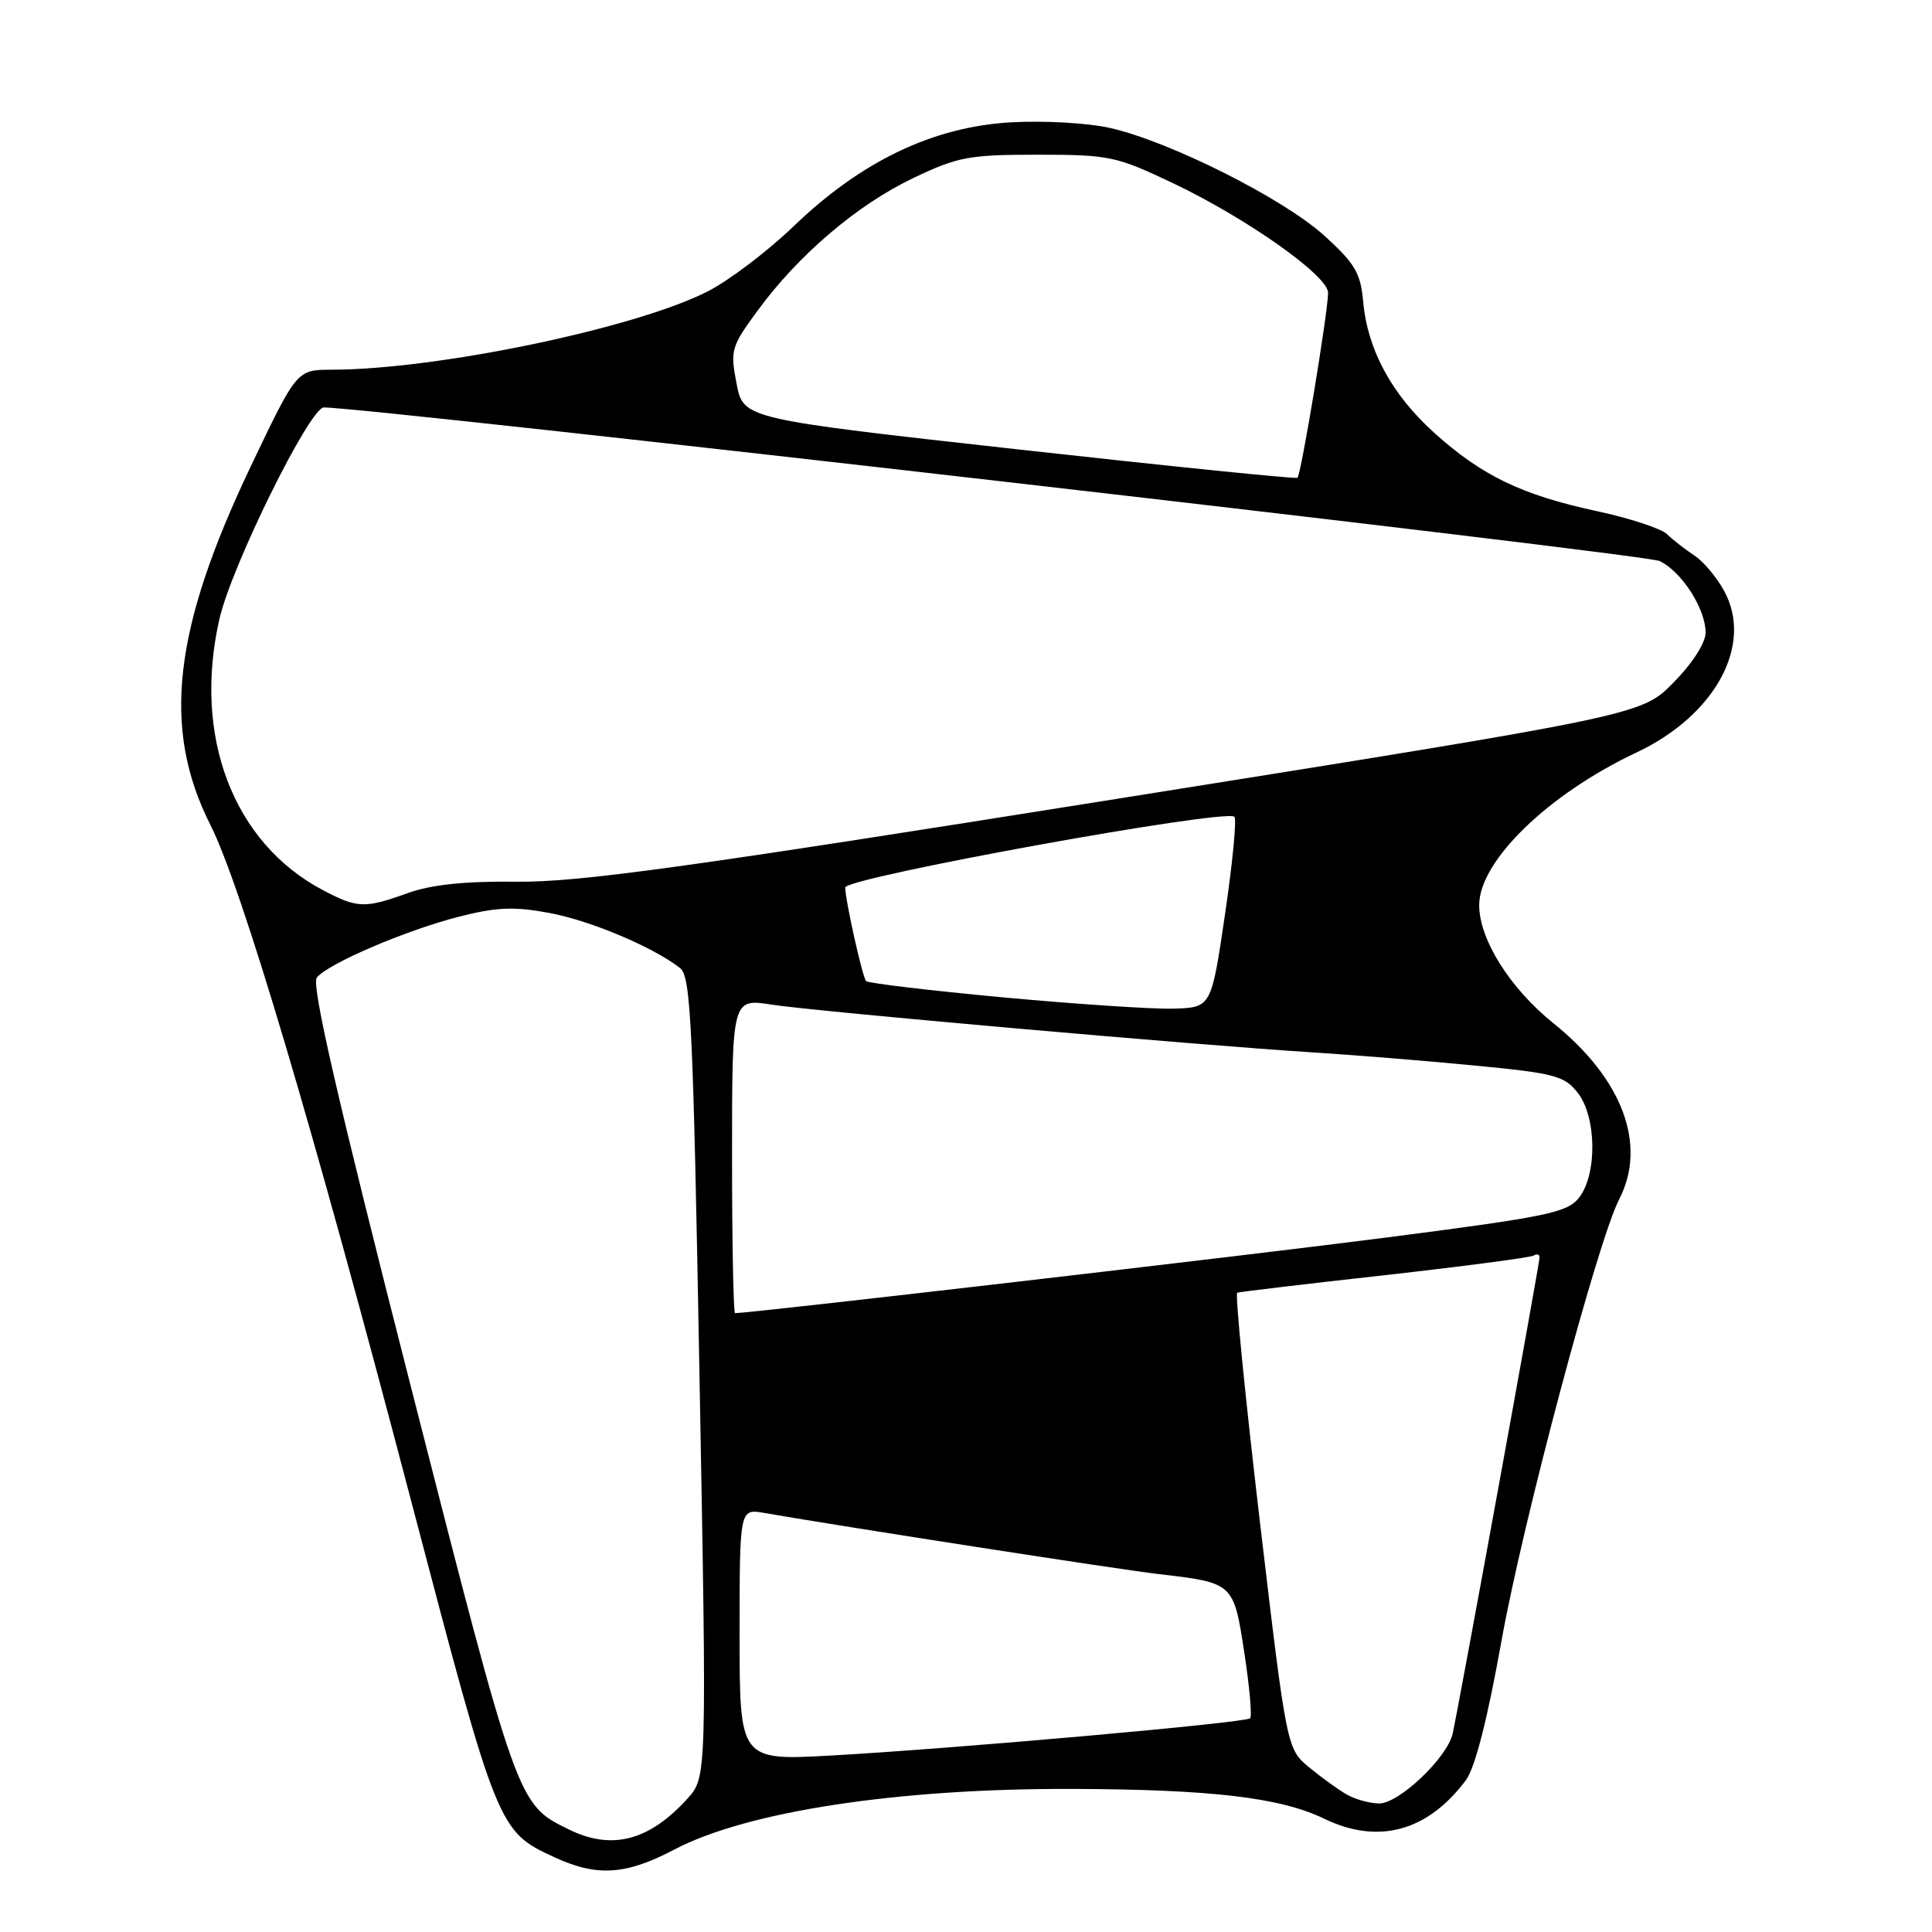 <?xml version="1.0" encoding="UTF-8" standalone="no"?>
<!DOCTYPE svg PUBLIC "-//W3C//DTD SVG 1.1//EN" "http://www.w3.org/Graphics/SVG/1.1/DTD/svg11.dtd" >
<svg xmlns="http://www.w3.org/2000/svg" xmlns:xlink="http://www.w3.org/1999/xlink" version="1.1" viewBox="0 0 256 256">
 <g >
 <path fill="currentColor"
d=" M 89.36 245.07 C 98.96 240.02 118.95 236.97 141.97 237.04 C 160.51 237.10 169.68 238.18 175.49 241.00 C 182.63 244.45 189.17 242.67 194.24 235.88 C 195.45 234.26 197.10 227.80 198.95 217.45 C 201.76 201.73 211.71 164.39 214.55 158.91 C 218.27 151.71 215.01 142.96 205.85 135.60 C 200.07 130.95 196.00 124.47 196.00 119.93 C 196.01 114.08 205.15 105.22 216.84 99.71 C 227.25 94.81 232.34 85.49 228.49 78.36 C 227.51 76.53 225.71 74.38 224.49 73.59 C 223.28 72.79 221.65 71.53 220.89 70.78 C 220.13 70.04 215.94 68.66 211.60 67.73 C 201.69 65.60 196.38 63.05 190.10 57.40 C 184.43 52.30 181.21 46.38 180.63 39.99 C 180.29 36.17 179.55 34.92 175.46 31.21 C 170.03 26.30 155.10 18.79 147.15 16.97 C 144.17 16.29 138.33 15.96 133.93 16.21 C 123.63 16.81 114.15 21.34 105.18 29.96 C 101.70 33.31 96.55 37.21 93.72 38.64 C 84.09 43.52 57.90 48.97 43.92 48.99 C 39.33 49.00 39.33 49.00 33.25 61.75 C 22.92 83.40 21.43 96.52 27.87 109.29 C 32.02 117.50 41.51 149.45 54.53 199.07 C 65.94 242.51 65.99 242.65 73.50 246.11 C 79.11 248.70 82.94 248.45 89.36 245.07 Z  M 75.35 242.40 C 68.53 239.04 68.64 239.33 54.38 183.50 C 44.66 145.41 41.22 130.44 41.98 129.53 C 43.53 127.65 53.75 123.28 60.80 121.47 C 65.76 120.20 68.10 120.10 72.73 120.96 C 78.16 121.95 86.50 125.46 90.11 128.27 C 91.54 129.37 91.84 135.70 92.69 182.51 C 93.66 235.50 93.66 235.50 91.08 238.34 C 85.99 243.94 81.05 245.21 75.35 242.40 Z  M 178.50 237.81 C 177.40 237.19 175.15 235.57 173.50 234.21 C 170.50 231.73 170.50 231.73 166.94 201.62 C 164.99 185.05 163.64 171.41 163.94 171.29 C 164.25 171.18 173.03 170.13 183.47 168.97 C 193.90 167.80 202.78 166.63 203.22 166.37 C 203.65 166.10 204.00 166.21 204.00 166.60 C 204.00 167.43 193.25 226.35 192.48 229.73 C 191.75 232.93 185.34 239.01 182.72 238.97 C 181.50 238.95 179.60 238.43 178.50 237.81 Z  M 98.00 216.60 C 98.00 199.91 98.00 199.91 101.25 200.47 C 111.98 202.33 148.46 207.99 153.50 208.57 C 163.46 209.73 163.46 209.72 164.88 219.00 C 165.57 223.51 165.92 227.42 165.65 227.68 C 165.05 228.28 126.89 231.67 110.25 232.61 C 98.00 233.29 98.00 233.29 98.00 216.60 Z  M 97.00 153.15 C 97.00 132.30 97.00 132.30 102.25 133.12 C 108.03 134.02 158.92 138.51 174.00 139.45 C 179.22 139.78 188.81 140.55 195.30 141.18 C 205.98 142.20 207.28 142.54 209.05 144.79 C 211.56 147.98 211.66 155.61 209.23 158.70 C 207.68 160.67 205.06 161.22 184.00 163.94 C 165.80 166.30 99.48 174.00 97.40 174.00 C 97.18 174.00 97.00 164.62 97.00 153.15 Z  M 132.83 132.15 C 123.12 131.24 114.98 130.27 114.76 130.00 C 114.25 129.37 112.00 119.26 112.00 117.60 C 112.00 116.28 162.45 107.11 163.57 108.23 C 163.88 108.55 163.32 114.37 162.32 121.16 C 160.50 133.50 160.50 133.50 155.50 133.65 C 152.75 133.73 142.55 133.05 132.83 132.15 Z  M 42.77 117.94 C 30.90 111.67 25.52 97.56 29.08 82.00 C 30.68 74.99 41.04 54.00 42.91 53.99 C 48.80 53.96 217.99 73.41 219.91 74.34 C 222.84 75.75 225.99 80.65 226.00 83.81 C 226.00 85.18 224.28 87.87 221.75 90.44 C 217.50 94.77 217.50 94.77 148.00 105.85 C 90.82 114.97 76.73 116.91 68.50 116.83 C 61.55 116.75 57.13 117.22 54.00 118.35 C 48.33 120.39 47.35 120.36 42.77 117.94 Z  M 135.00 59.56 C 98.50 55.50 98.50 55.50 97.60 50.84 C 96.74 46.41 96.88 45.93 100.40 41.14 C 105.82 33.75 113.61 27.12 121.00 23.60 C 126.93 20.77 128.38 20.50 137.50 20.50 C 146.97 20.50 147.91 20.70 155.34 24.23 C 165.18 28.90 176.01 36.55 175.98 38.80 C 175.95 41.47 172.39 62.96 171.92 63.31 C 171.69 63.48 155.07 61.79 135.00 59.56 Z "/>
</g>
</svg>